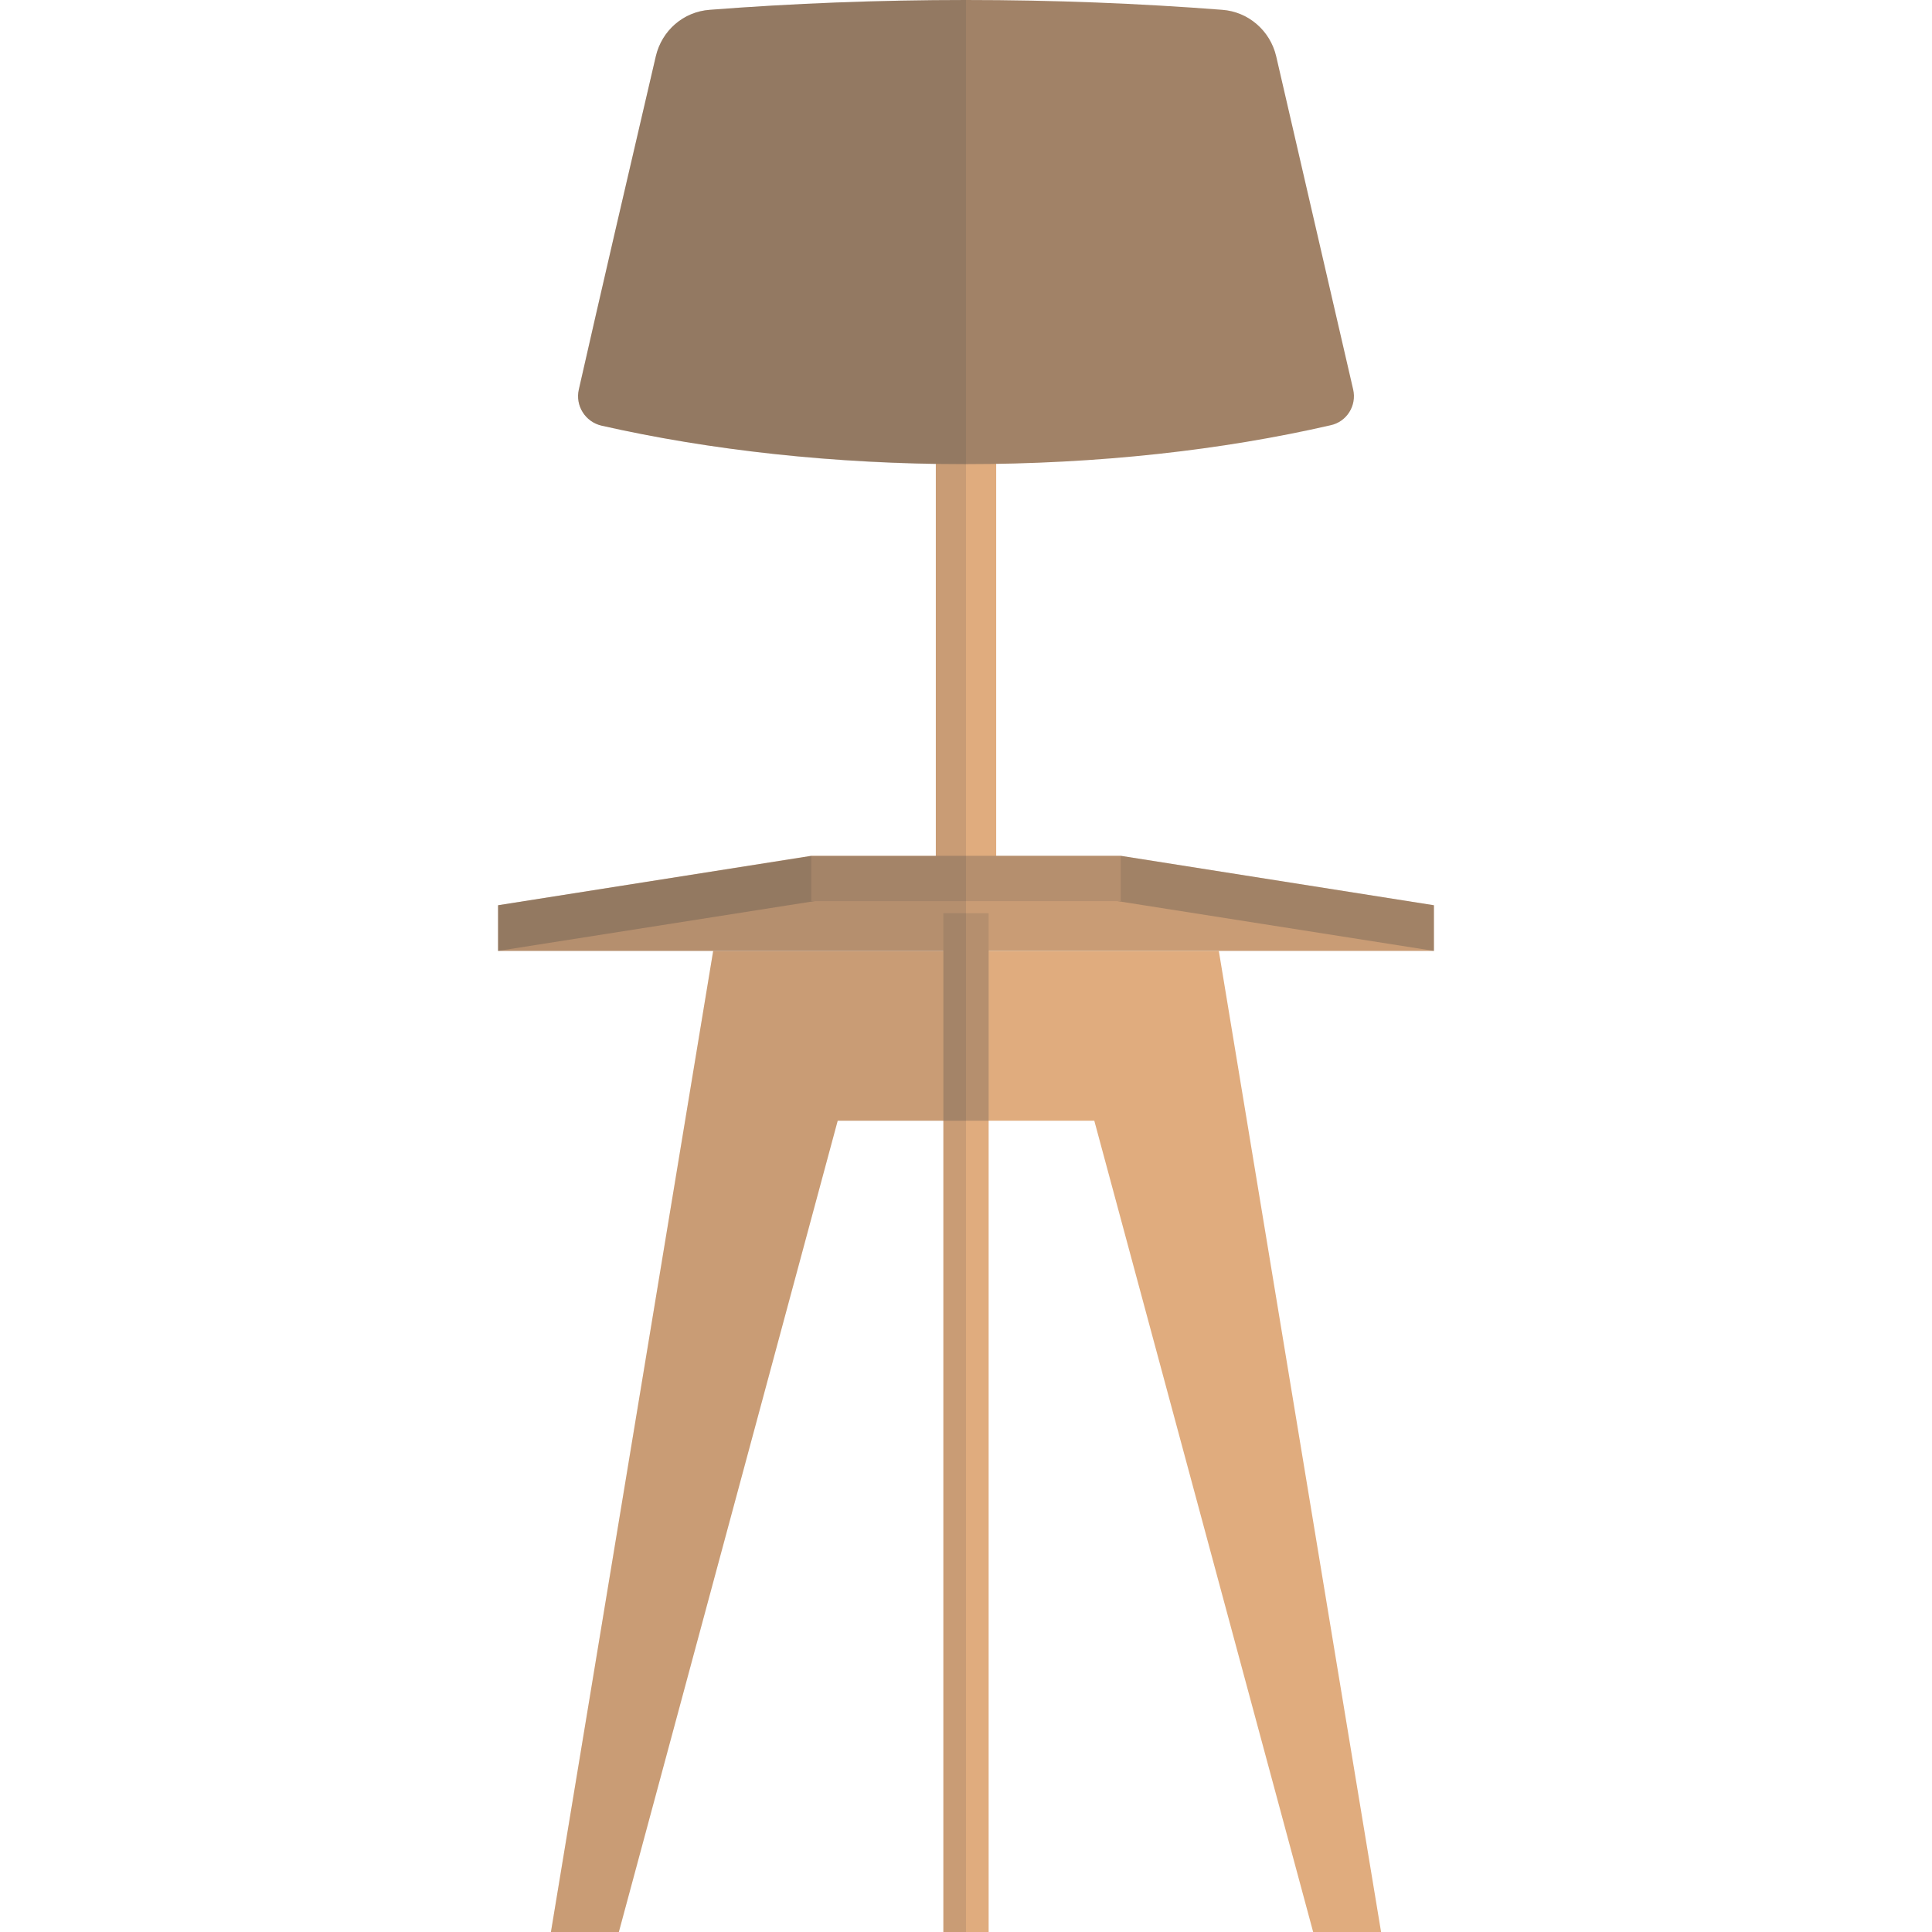 <svg version="1.1" xmlns="http://www.w3.org/2000/svg" x="0" y="0" viewBox="0 0 512 512" xml:space="preserve"><style type="text/css">.st0{fill:#e0ac7e}.st3,.st4{opacity:.3;fill:#444}.st4{opacity:.15}</style><path class="st0" d="M248 109h16v125h-16z"/><path d="M358.6 103.2c-5.3-23-14.2-61.4-20.4-88.3-1.6-6.8-7.4-11.8-14.3-12.3C301.9.9 279.2 0 256 0s-45.9.9-67.9 2.6c-7 .5-12.7 5.5-14.3 12.3-6.3 27-15.2 65.3-20.4 88.3-1 4.3 1.7 8.6 6 9.6C188.1 119.3 221 123 256 123s67.9-3.7 96.6-10.3c4.3-.9 7-5.2 6-9.5z" fill="#a18267"/><path class="st0" d="M250 242h12v270h-12z"/><path class="st0" d="M323 252H189l-43 260h18l58-215h68l58 215h18z"/><path fill="#c99c75" d="M297 226.8h-82l-83 13.1V252h248v-12.1z"/><path class="st3" d="M215 238.8v-12l-83 13.1V252l83.9-13.2z"/><path class="st4" d="M256 226.8h-41v12h82v-12z"/><path class="st3" d="M297 238.8v-12l83 13.1V252l-83.9-13.2z"/><path fill="#b58f6e" d="M250 242h12v55h-12z"/><path class="st4" d="M188.1 2.6c-7 .5-12.7 5.5-14.3 12.3-6.3 27-15.2 65.3-20.4 88.3-1 4.3 1.7 8.6 6 9.6 26.6 6 56.7 9.7 88.6 10.2v103.9h-33l-83 13V252h57l-43 260h18l58-215h28v215h6V0c-23.2 0-45.9.9-67.9 2.6z"/></svg>